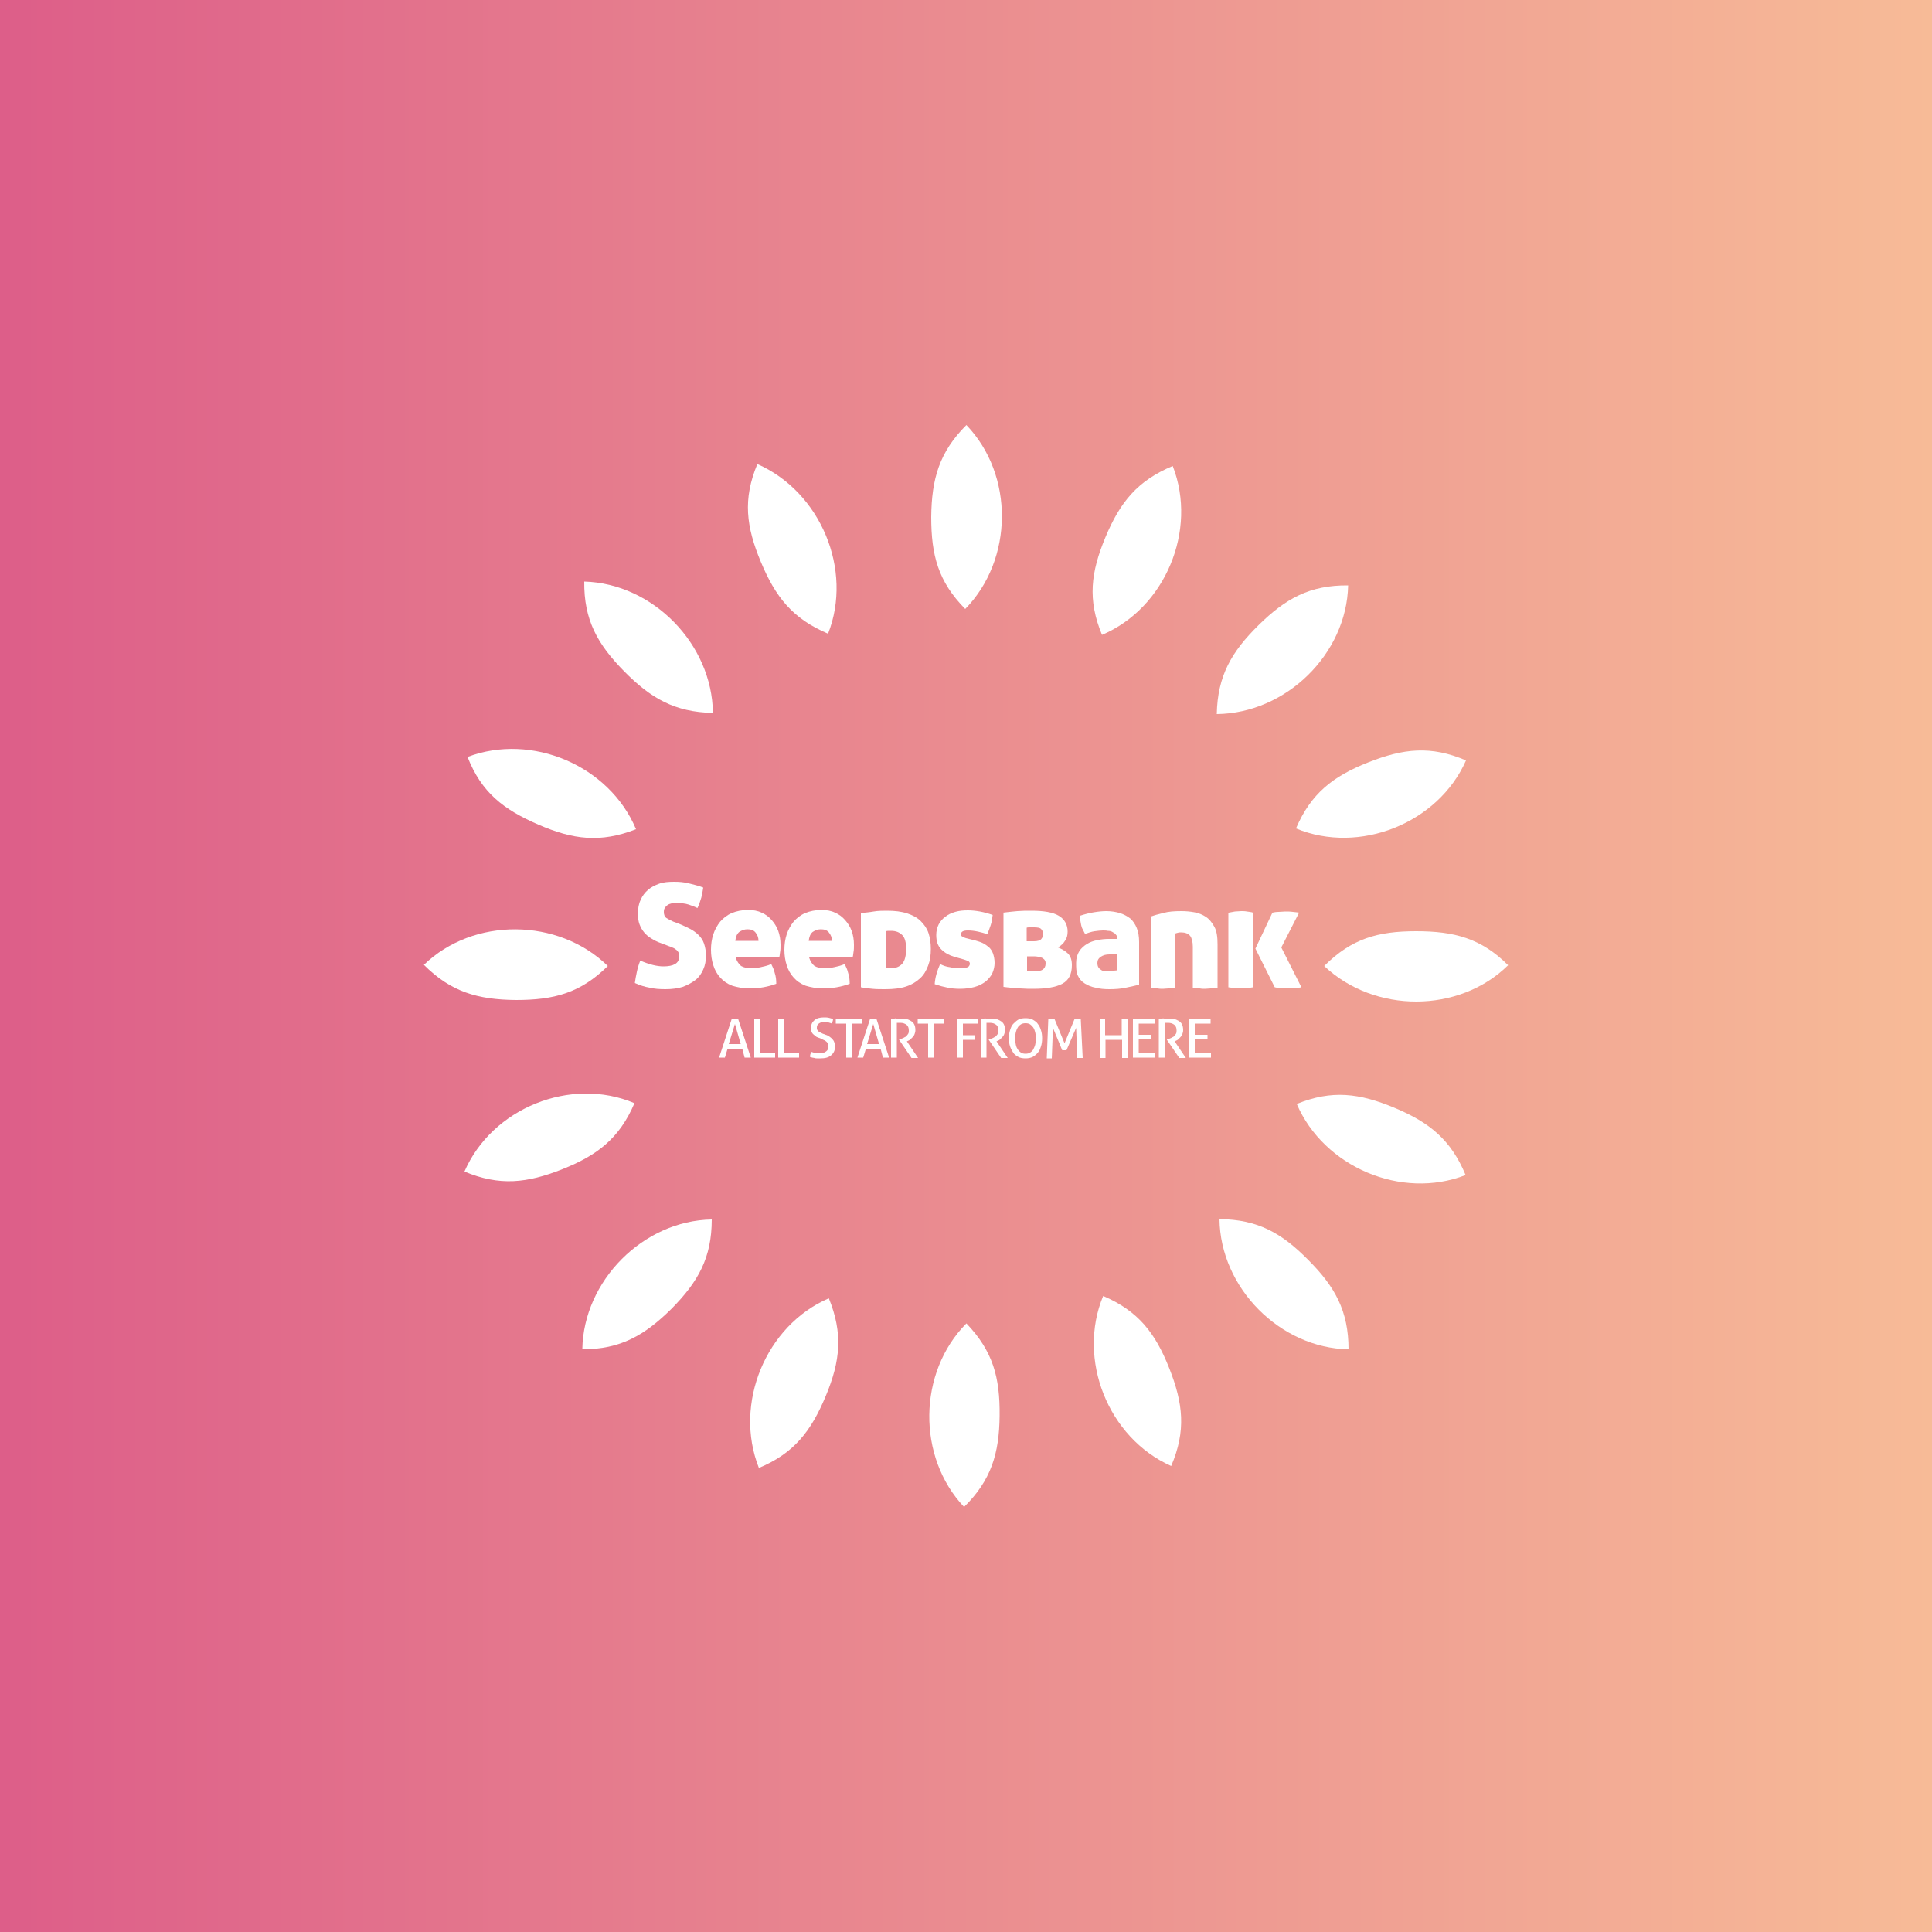 <?xml version="1.0" encoding="utf-8"?>
<!-- Generator: Adobe Illustrator 19.0.0, SVG Export Plug-In . SVG Version: 6.00 Build 0)  -->
<svg version="1.1" id="圖層_1" xmlns="http://www.w3.org/2000/svg" xmlns:xlink="http://www.w3.org/1999/xlink" x="0px" y="0px"
	 width="500px" height="500px" viewBox="0 0 500 500" style="enable-background:new 0 0 500 500;" xml:space="preserve">
<rect x="0" y="0" width="500" height="500" fill="#333333" stroke="none"/>
<style type="text/css">
	.st0{fill:url(#XMLID_2_);}
	.st1{fill:#FFFFFF;}
</style>
<linearGradient id="XMLID_2_" gradientUnits="userSpaceOnUse" x1="0" y1="250" x2="500" y2="250">
	<stop  offset="0" style="stop-color:#DD5E89"/>
	<stop  offset="1" style="stop-color:#F7BB97"/>
</linearGradient>
<rect id="XMLID_104_" class="st0" width="500" height="500"/>
<g id="XMLID_75_">
	<path id="XMLID_137_" class="st1" d="M175.8,239.1c1,0.4,2,0.9,2.8,1.3c0.8,0.4,1.6,1,2.2,1.6s1.1,1.3,1.4,2.2
		c0.3,0.9,0.5,1.9,0.5,3.1c0,1.3-0.2,2.5-0.7,3.6c-0.5,1.1-1.1,2-2,2.7s-2,1.3-3.3,1.8c-1.3,0.4-2.8,0.6-4.5,0.6
		c-1.5,0-2.9-0.1-4.1-0.4c-1.2-0.2-2.5-0.6-3.8-1.2c0.1-0.9,0.3-1.8,0.5-2.8c0.2-1,0.5-2,0.9-3c2.3,1,4.3,1.5,6,1.5
		c1.3,0,2.3-0.2,3-0.6c0.7-0.4,1.1-1.1,1.1-2c0-0.4-0.1-0.7-0.2-1c-0.2-0.3-0.3-0.5-0.6-0.7c-0.3-0.2-0.5-0.4-0.8-0.5
		c-0.3-0.1-0.6-0.3-1-0.4l-2.1-0.8c-0.9-0.3-1.7-0.7-2.5-1.2c-0.7-0.4-1.4-1-1.9-1.6c-0.5-0.6-0.9-1.3-1.2-2.1s-0.4-1.7-0.4-2.8
		c0-1.3,0.2-2.5,0.7-3.5c0.4-1,1.1-1.9,1.9-2.6s1.8-1.2,2.9-1.6c1.1-0.4,2.4-0.5,3.9-0.5c1.3,0,2.5,0.1,3.7,0.4s2.5,0.6,3.8,1.1
		c-0.1,0.8-0.3,1.7-0.5,2.6c-0.3,1-0.6,1.9-1,2.7c-0.6-0.3-1.4-0.6-2.3-0.9c-0.9-0.3-2-0.4-3.3-0.4c-0.4,0-0.8,0-1.1,0.1
		c-0.4,0.1-0.7,0.2-1,0.4c-0.3,0.2-0.5,0.4-0.7,0.7c-0.2,0.3-0.3,0.6-0.3,1.1c0,0.7,0.2,1.3,0.7,1.6c0.5,0.3,1,0.6,1.7,0.9
		L175.8,239.1z"/>
	<path id="XMLID_2530_" class="st1" d="M190.4,247.8c0.3,1,0.8,1.7,1.4,2.2c0.7,0.4,1.6,0.6,2.7,0.6c0.7,0,1.5-0.1,2.4-0.3
		c0.9-0.2,1.8-0.4,2.7-0.8c0.3,0.6,0.7,1.4,0.9,2.3c0.3,0.9,0.4,1.8,0.4,2.8c-2.2,0.8-4.5,1.2-6.8,1.2c-1.8,0-3.3-0.3-4.6-0.7
		c-1.3-0.5-2.3-1.2-3.1-2.1s-1.4-1.9-1.8-3.2c-0.4-1.2-0.6-2.6-0.6-4c0-1.4,0.2-2.8,0.6-4c0.4-1.2,1-2.3,1.8-3.3
		c0.8-0.9,1.8-1.7,3-2.2c1.2-0.5,2.6-0.8,4.2-0.8c1.3,0,2.5,0.2,3.5,0.7c1,0.4,1.9,1.1,2.6,1.9c0.7,0.8,1.3,1.7,1.7,2.8
		c0.4,1.1,0.6,2.3,0.6,3.6c0,0.7,0,1.3-0.1,1.8c-0.1,0.5-0.1,1-0.2,1.3H190.4z M193.4,240.5c-0.8,0-1.5,0.3-2.1,0.7
		c-0.6,0.5-0.9,1.3-1,2.3h6c0-0.9-0.3-1.6-0.8-2.2S194.3,240.5,193.4,240.5z"/>
	<path id="XMLID_2533_" class="st1" d="M209.4,247.8c0.3,1,0.8,1.7,1.4,2.2c0.7,0.4,1.6,0.6,2.7,0.6c0.7,0,1.5-0.1,2.4-0.3
		c0.9-0.2,1.8-0.4,2.7-0.8c0.3,0.6,0.7,1.4,0.9,2.3c0.3,0.9,0.4,1.8,0.4,2.8c-2.2,0.8-4.5,1.2-6.8,1.2c-1.8,0-3.3-0.3-4.6-0.7
		c-1.3-0.5-2.3-1.2-3.1-2.1s-1.4-1.9-1.8-3.2c-0.4-1.2-0.6-2.6-0.6-4c0-1.4,0.2-2.8,0.6-4c0.4-1.2,1-2.3,1.8-3.3
		c0.8-0.9,1.8-1.7,3-2.2c1.2-0.5,2.6-0.8,4.2-0.8c1.3,0,2.5,0.2,3.5,0.7c1,0.4,1.9,1.1,2.6,1.9c0.7,0.8,1.3,1.7,1.7,2.8
		c0.4,1.1,0.6,2.3,0.6,3.6c0,0.7,0,1.3-0.1,1.8c-0.1,0.5-0.1,1-0.2,1.3H209.4z M212.4,240.5c-0.8,0-1.5,0.3-2.1,0.7
		c-0.6,0.5-0.9,1.3-1,2.3h6c0-0.9-0.3-1.6-0.8-2.2S213.3,240.5,212.4,240.5z"/>
	<path id="XMLID_2536_" class="st1" d="M229.6,235.7c2,0,3.7,0.2,5.2,0.7s2.6,1.1,3.5,2s1.6,1.9,2,3.1c0.4,1.2,0.6,2.6,0.6,4.1
		c0,1.6-0.2,3-0.7,4.3s-1.1,2.4-2.1,3.3s-2.1,1.6-3.6,2.1c-1.5,0.5-3.3,0.7-5.4,0.7c-1.2,0-2.3,0-3.3-0.1c-1-0.1-2-0.2-3-0.4v-19.2
		c1-0.1,2.2-0.2,3.3-0.4S228.6,235.7,229.6,235.7z M229.3,250.6c0.1,0,0.2,0,0.4,0c0.2,0,0.4,0,0.7,0c1.4,0,2.4-0.4,3.1-1.2
		c0.7-0.8,1-2.1,1-3.9c0-1.6-0.3-2.8-1-3.5c-0.7-0.7-1.6-1.1-2.9-1.1c-0.3,0-0.6,0-0.8,0c-0.2,0-0.4,0.1-0.6,0.1V250.6z"/>
	<path id="XMLID_2539_" class="st1" d="M252.4,243.4c0.7,0.2,1.4,0.4,2,0.7c0.6,0.3,1.1,0.7,1.6,1.1c0.4,0.4,0.8,1,1,1.6
		s0.4,1.4,0.4,2.4c0,0.9-0.2,1.8-0.6,2.7c-0.4,0.8-1,1.5-1.7,2.1c-0.8,0.6-1.7,1.1-2.8,1.4c-1.1,0.3-2.4,0.5-3.8,0.5
		c-1.2,0-2.3-0.1-3.3-0.3c-1-0.2-2.1-0.5-3.3-0.9c0.1-1.7,0.6-3.4,1.4-5.2c0.8,0.4,1.6,0.7,2.5,0.8c0.9,0.2,1.7,0.3,2.6,0.3
		c0.3,0,0.6,0,0.9,0c0.3,0,0.6-0.1,0.9-0.2c0.2-0.1,0.5-0.2,0.6-0.4s0.2-0.3,0.2-0.6c0-0.3-0.2-0.6-0.5-0.7s-0.7-0.3-1.1-0.4
		l-2.5-0.7c-1.3-0.4-2.4-1-3.3-1.9c-0.9-0.9-1.3-2.1-1.3-3.7c0-1,0.2-1.9,0.6-2.7c0.4-0.8,1-1.5,1.7-2c0.7-0.6,1.6-1,2.6-1.3
		c1-0.3,2.1-0.4,3.3-0.4c0.9,0,2,0.1,3.1,0.3c1.1,0.2,2.2,0.5,3.3,0.9c-0.1,0.8-0.2,1.7-0.5,2.6c-0.3,0.9-0.6,1.7-0.9,2.4
		c-0.7-0.3-1.5-0.5-2.4-0.7c-0.9-0.2-1.8-0.3-2.6-0.3c-1.2,0-1.8,0.3-1.8,1c0,0.3,0.1,0.5,0.4,0.6c0.3,0.2,0.6,0.3,0.9,0.4
		L252.4,243.4z"/>
	<path id="XMLID_2541_" class="st1" d="M259.6,236.2c0.5-0.1,1.1-0.1,1.7-0.2s1.3-0.1,2-0.2c0.7,0,1.3-0.1,2-0.1c0.6,0,1.2,0,1.7,0
		c3.1,0,5.5,0.4,7,1.3c1.5,0.9,2.3,2.3,2.3,4.1c0,0.9-0.2,1.8-0.7,2.4c-0.4,0.7-1,1.2-1.8,1.7c1,0.4,1.9,0.9,2.6,1.6
		c0.7,0.7,1,1.7,1,3c0,2.3-0.8,3.9-2.5,4.8c-1.7,0.9-4.2,1.3-7.5,1.3c-0.9,0-2,0-3.4-0.1c-1.4-0.1-2.9-0.2-4.3-0.4V236.2z
		 M265.8,243.6h1.8c0.9,0,1.6-0.2,1.9-0.6c0.3-0.4,0.5-0.8,0.5-1.3c0-0.4-0.2-0.8-0.5-1.2c-0.3-0.4-1-0.5-1.9-0.5c-0.3,0-0.6,0-1,0
		c-0.4,0-0.7,0-0.9,0.1V243.6z M265.8,247.5v3.9c0.1,0,0.3,0,0.6,0c0.3,0,0.8,0,1.3,0c1,0,1.8-0.2,2.2-0.5s0.7-0.8,0.7-1.5
		c0-0.2,0-0.5-0.1-0.7c-0.1-0.2-0.2-0.4-0.5-0.6c-0.2-0.2-0.5-0.3-0.9-0.4c-0.4-0.1-0.9-0.2-1.6-0.2H265.8z"/>
	<path id="XMLID_2545_" class="st1" d="M278.5,249.2c0-1.2,0.3-2.2,0.8-3c0.5-0.8,1.2-1.4,2-1.9c0.8-0.5,1.7-0.8,2.7-1
		c1-0.2,2-0.3,2.9-0.3h2.3c0-0.4-0.1-0.8-0.4-1.1c-0.2-0.3-0.5-0.5-0.9-0.7c-0.3-0.2-0.7-0.3-1.2-0.3c-0.4-0.1-0.9-0.1-1.3-0.1
		c-0.6,0-1.3,0.1-2.1,0.2c-0.8,0.1-1.6,0.4-2.5,0.7c-0.2-0.4-0.4-0.8-0.6-1.2c-0.2-0.3-0.3-0.7-0.4-1.1c-0.1-0.4-0.1-0.7-0.2-1.1
		c0-0.4-0.1-0.8-0.1-1.3c1.2-0.4,2.4-0.7,3.6-0.9c1.2-0.2,2.3-0.3,3.2-0.3c1.3,0,2.5,0.2,3.5,0.5s1.9,0.8,2.7,1.4
		c0.7,0.6,1.3,1.5,1.7,2.5c0.4,1,0.6,2.2,0.6,3.6v11c-0.9,0.3-2.1,0.5-3.4,0.8c-1.3,0.3-2.8,0.4-4.3,0.4c-1.3,0-2.5-0.1-3.6-0.4
		c-1.1-0.2-2-0.6-2.8-1.1c-0.8-0.5-1.4-1.2-1.8-2.1S278.5,250.4,278.5,249.2z M287.3,251.3c0.2,0,0.5,0,1-0.1c0.4,0,0.7-0.1,0.9-0.1
		v-4.1h-2.1c-0.9,0-1.6,0.2-2.2,0.6s-0.9,0.9-0.9,1.6c0,0.5,0.1,0.9,0.3,1.2c0.2,0.3,0.5,0.5,0.8,0.7s0.7,0.3,1.1,0.3
		C286.7,251.3,287,251.3,287.3,251.3z"/>
	<path id="XMLID_2548_" class="st1" d="M305.8,235.8c1.1,0,2.2,0.1,3.3,0.3c1.1,0.2,2.1,0.6,3,1.2c0.9,0.6,1.6,1.5,2.2,2.6
		c0.6,1.1,0.8,2.6,0.8,4.5v11.2c-0.6,0.1-1.2,0.2-1.8,0.2c-0.5,0-1,0.1-1.4,0.1c-0.4,0-0.9,0-1.4-0.1c-0.5,0-1.1-0.1-1.8-0.2V245
		c0-1.3-0.3-2.3-0.7-2.8c-0.5-0.6-1.3-0.9-2.3-0.9c-0.3,0-0.6,0-0.9,0.1c-0.3,0.1-0.5,0.1-0.6,0.2v14c-0.6,0.1-1.2,0.2-1.8,0.2
		c-0.5,0-1,0.1-1.4,0.1c-0.4,0-0.9,0-1.4-0.1c-0.5,0-1.1-0.1-1.8-0.2v-18.4c0.9-0.3,1.9-0.6,3.2-0.9
		C302.4,235.9,303.9,235.8,305.8,235.8z"/>
	<path id="XMLID_2550_" class="st1" d="M318,236.2c0.5-0.1,1.1-0.2,1.6-0.3c0.5,0,1.1-0.1,1.6-0.1c0.5,0,1,0,1.5,0.1
		c0.5,0.1,1.1,0.1,1.6,0.3v19.3c-0.6,0.1-1.2,0.2-1.8,0.2c-0.5,0-1,0.1-1.4,0.1c-0.4,0-0.9,0-1.4-0.1c-0.5,0-1.1-0.1-1.8-0.2V236.2z
		 M329.3,236.2c0.4-0.1,1-0.2,1.6-0.2s1.2-0.1,1.7-0.1c0.6,0,1.3,0,2,0.1s1.2,0.1,1.6,0.2l-4.6,9l5.2,10.3c-0.4,0.1-1,0.2-1.7,0.2
		s-1.3,0.1-1.8,0.1c-0.6,0-1.3,0-1.9-0.1c-0.6,0-1.1-0.1-1.5-0.2l-5-10L329.3,236.2z"/>
</g>
<g id="XMLID_73_">
	<path id="XMLID_177_" class="st1" d="M192.1,271.4h-3.8l-0.7,2.3c-0.1,0-0.2,0-0.4,0c-0.1,0-0.2,0-0.4,0c-0.1,0-0.3,0-0.4,0
		s-0.2,0-0.3,0l3.3-10.1c0.1,0,0.3,0,0.4,0c0.1,0,0.3,0,0.4,0c0.1,0,0.3,0,0.4,0c0.1,0,0.3,0,0.4,0l3.3,10.1c-0.1,0-0.2,0-0.4,0
		c-0.1,0-0.3,0-0.4,0c-0.1,0-0.2,0-0.4,0s-0.2,0-0.4,0L192.1,271.4z M188.6,270.2h3.1l-1.5-5.2L188.6,270.2z"/>
	<path id="XMLID_2497_" class="st1" d="M195.1,263.7c0.1,0,0.2,0,0.3,0c0.1,0,0.2,0,0.4,0c0.1,0,0.2,0,0.4,0c0.1,0,0.2,0,0.4,0v8.8
		h4c0,0.1,0,0.2,0,0.3s0,0.2,0,0.3c0,0.2,0,0.4,0,0.6h-5.4V263.7z"/>
	<path id="XMLID_2499_" class="st1" d="M201.3,263.7c0.1,0,0.2,0,0.3,0c0.1,0,0.2,0,0.4,0c0.1,0,0.2,0,0.4,0c0.1,0,0.2,0,0.4,0v8.8
		h4c0,0.1,0,0.2,0,0.3s0,0.2,0,0.3c0,0.2,0,0.4,0,0.6h-5.4V263.7z"/>
	<path id="XMLID_2501_" class="st1" d="M209.9,272.2c0.3,0.1,0.6,0.2,1,0.3c0.3,0.1,0.7,0.1,1.2,0.1c0.8,0,1.3-0.2,1.7-0.5
		c0.4-0.3,0.6-0.7,0.6-1.3c0-0.3,0-0.5-0.1-0.7c-0.1-0.2-0.2-0.3-0.4-0.5s-0.4-0.3-0.6-0.4c-0.2-0.1-0.5-0.2-0.8-0.4l-0.8-0.3
		c-0.3-0.1-0.5-0.2-0.7-0.4s-0.4-0.3-0.6-0.5c-0.2-0.2-0.3-0.4-0.4-0.7c-0.1-0.3-0.1-0.6-0.1-0.9c0-0.9,0.3-1.5,0.9-2
		c0.6-0.5,1.4-0.7,2.4-0.7c0.4,0,0.9,0,1.3,0.1s0.8,0.2,1.1,0.3c0,0.4-0.2,0.8-0.3,1.2c-0.3-0.1-0.5-0.2-0.9-0.3
		c-0.3-0.1-0.7-0.1-1.1-0.1c-0.6,0-1,0.1-1.4,0.4s-0.5,0.6-0.5,1.1c0,0.2,0,0.4,0.1,0.5c0.1,0.2,0.2,0.3,0.3,0.4s0.3,0.2,0.5,0.3
		s0.4,0.2,0.6,0.3l0.8,0.3c0.4,0.1,0.7,0.3,1,0.5c0.3,0.2,0.5,0.4,0.7,0.6c0.2,0.2,0.4,0.5,0.5,0.8c0.1,0.3,0.2,0.7,0.2,1.1
		c0,1-0.3,1.7-1,2.3c-0.7,0.6-1.6,0.8-2.8,0.8c-0.3,0-0.6,0-0.8,0c-0.2,0-0.5,0-0.7-0.1c-0.2,0-0.4-0.1-0.6-0.1
		c-0.2-0.1-0.4-0.1-0.6-0.2c0-0.2,0.1-0.4,0.1-0.6C209.8,272.7,209.9,272.4,209.9,272.2z"/>
	<path id="XMLID_2503_" class="st1" d="M218.9,264.9h-2.6c0-0.1,0-0.2,0-0.3s0-0.2,0-0.3c0-0.1,0-0.2,0-0.3c0-0.1,0-0.2,0-0.3h6.7
		c0,0.1,0,0.2,0,0.3c0,0.1,0,0.2,0,0.3c0,0.1,0,0.2,0,0.3s0,0.2,0,0.3h-2.6v8.8c-0.2,0-0.4,0-0.7,0c-0.3,0-0.5,0-0.7,0V264.9z"/>
	<path id="XMLID_2505_" class="st1" d="M227.9,271.4h-3.8l-0.7,2.3c-0.1,0-0.2,0-0.4,0c-0.1,0-0.2,0-0.4,0c-0.1,0-0.3,0-0.4,0
		s-0.2,0-0.3,0l3.3-10.1c0.1,0,0.3,0,0.4,0c0.1,0,0.3,0,0.4,0c0.1,0,0.3,0,0.4,0c0.1,0,0.3,0,0.4,0l3.3,10.1c-0.1,0-0.2,0-0.4,0
		c-0.1,0-0.3,0-0.4,0c-0.1,0-0.2,0-0.4,0s-0.2,0-0.4,0L227.9,271.4z M224.4,270.2h3.1L226,265L224.4,270.2z"/>
	<path id="XMLID_2508_" class="st1" d="M230.9,263.7c0.2,0,0.4,0,0.6-0.1s0.3,0,0.5,0c0.2,0,0.3,0,0.5,0c0.2,0,0.4,0,0.6,0
		c0.5,0,0.9,0,1.4,0.1s0.9,0.3,1.2,0.5c0.4,0.2,0.7,0.5,0.9,0.9c0.2,0.4,0.3,0.9,0.3,1.5c0,0.4-0.1,0.7-0.2,1
		c-0.1,0.3-0.3,0.6-0.5,0.8c-0.2,0.2-0.4,0.4-0.6,0.6s-0.5,0.3-0.7,0.4l-0.2,0.1l2.9,4.3c-0.3,0-0.5,0-0.9,0c-0.3,0-0.5,0-0.8,0
		l-3.2-4.7V269l0.1,0c0.3-0.1,0.5-0.2,0.8-0.3s0.5-0.3,0.8-0.4c0.2-0.2,0.4-0.4,0.6-0.7c0.2-0.3,0.2-0.6,0.2-0.9
		c0-0.7-0.2-1.2-0.6-1.5s-0.9-0.5-1.6-0.5c-0.2,0-0.3,0-0.4,0c-0.1,0-0.3,0-0.5,0v9c-0.1,0-0.2,0-0.3,0c-0.1,0-0.2,0-0.4,0
		s-0.2,0-0.4,0s-0.3,0-0.4,0V263.7z"/>
	<path id="XMLID_2510_" class="st1" d="M240.1,264.9h-2.6c0-0.1,0-0.2,0-0.3s0-0.2,0-0.3c0-0.1,0-0.2,0-0.3c0-0.1,0-0.2,0-0.3h6.7
		c0,0.1,0,0.2,0,0.3c0,0.1,0,0.2,0,0.3c0,0.1,0,0.2,0,0.3s0,0.2,0,0.3h-2.6v8.8c-0.2,0-0.4,0-0.7,0c-0.3,0-0.5,0-0.7,0V264.9z"/>
	<path id="XMLID_2512_" class="st1" d="M247.7,263.7h5.3c0,0.1,0,0.2,0,0.3c0,0.1,0,0.2,0,0.3c0,0.1,0,0.2,0,0.3c0,0.1,0,0.2,0,0.3
		h-3.8v3h3.2c0,0.1,0,0.2,0,0.3c0,0.1,0,0.2,0,0.3s0,0.2,0,0.3c0,0.1,0,0.2,0,0.3h-3.2v4.6c-0.1,0-0.2,0-0.3,0s-0.2,0-0.4,0
		c-0.1,0-0.2,0-0.4,0c-0.1,0-0.2,0-0.3,0V263.7z"/>
	<path id="XMLID_2514_" class="st1" d="M254.1,263.7c0.2,0,0.4,0,0.6-0.1s0.3,0,0.5,0c0.2,0,0.3,0,0.5,0c0.2,0,0.4,0,0.6,0
		c0.5,0,0.9,0,1.4,0.1s0.9,0.3,1.2,0.5c0.4,0.2,0.7,0.5,0.9,0.9c0.2,0.4,0.3,0.9,0.3,1.5c0,0.4-0.1,0.7-0.2,1
		c-0.1,0.3-0.3,0.6-0.5,0.8c-0.2,0.2-0.4,0.4-0.6,0.6s-0.5,0.3-0.7,0.4l-0.2,0.1l2.9,4.3c-0.3,0-0.5,0-0.9,0c-0.3,0-0.5,0-0.8,0
		l-3.2-4.7V269l0.1,0c0.3-0.1,0.5-0.2,0.8-0.3s0.5-0.3,0.8-0.4c0.2-0.2,0.4-0.4,0.6-0.7c0.2-0.3,0.2-0.6,0.2-0.9
		c0-0.7-0.2-1.2-0.6-1.5s-0.9-0.5-1.6-0.5c-0.2,0-0.3,0-0.4,0c-0.1,0-0.3,0-0.5,0v9c-0.1,0-0.2,0-0.3,0c-0.1,0-0.2,0-0.4,0
		s-0.2,0-0.4,0s-0.3,0-0.4,0V263.7z"/>
	<path id="XMLID_2516_" class="st1" d="M265.4,273.9c-0.7,0-1.4-0.1-1.9-0.4c-0.5-0.3-1-0.6-1.3-1.1s-0.6-1-0.8-1.6
		c-0.2-0.6-0.3-1.3-0.3-2.1c0-0.8,0.1-1.5,0.3-2.1c0.2-0.6,0.4-1.2,0.8-1.6s0.8-0.8,1.3-1.1c0.5-0.3,1.2-0.4,1.9-0.4
		s1.4,0.1,1.9,0.4c0.5,0.3,1,0.6,1.3,1.1c0.4,0.5,0.6,1,0.8,1.6c0.2,0.6,0.3,1.3,0.3,2.1c0,0.8-0.1,1.5-0.3,2.1
		c-0.2,0.6-0.4,1.2-0.8,1.6c-0.4,0.5-0.8,0.8-1.3,1.1C266.7,273.8,266.1,273.9,265.4,273.9z M265.4,272.7c0.5,0,0.9-0.1,1.2-0.3
		c0.3-0.2,0.6-0.4,0.8-0.8s0.4-0.8,0.5-1.2s0.2-1,0.2-1.7c0-0.6-0.1-1.2-0.2-1.6s-0.3-0.9-0.5-1.2c-0.2-0.3-0.5-0.6-0.8-0.8
		c-0.3-0.2-0.7-0.3-1.2-0.3s-0.9,0.1-1.2,0.3c-0.3,0.2-0.6,0.4-0.8,0.8c-0.2,0.3-0.4,0.8-0.5,1.2s-0.2,1-0.2,1.6
		c0,0.6,0.1,1.2,0.2,1.7s0.3,0.9,0.5,1.2c0.2,0.3,0.5,0.6,0.8,0.8C264.5,272.6,264.9,272.7,265.4,272.7z"/>
	<path id="XMLID_2519_" class="st1" d="M271.3,263.7c0.1,0,0.2,0,0.4,0c0.1,0,0.3,0,0.4,0s0.3,0,0.4,0c0.2,0,0.3,0,0.4,0l2.6,6.3
		l2.6-6.3c0.1,0,0.2,0,0.4,0c0.1,0,0.3,0,0.4,0c0.1,0,0.3,0,0.4,0c0.1,0,0.3,0,0.4,0l0.5,10.1c-0.1,0-0.2,0-0.3,0s-0.2,0-0.4,0
		c-0.1,0-0.2,0-0.4,0s-0.2,0-0.3,0l-0.3-7.8l-2.5,5.8c-0.2,0-0.4,0-0.6,0c-0.2,0-0.4,0-0.5,0l-2.4-5.8l-0.3,7.9c-0.1,0-0.2,0-0.3,0
		s-0.2,0-0.3,0c-0.1,0-0.2,0-0.4,0s-0.2,0-0.3,0L271.3,263.7z"/>
	<path id="XMLID_2521_" class="st1" d="M284.4,263.7c0.1,0,0.2,0,0.4,0c0.1,0,0.2,0,0.4,0c0.1,0,0.2,0,0.4,0c0.1,0,0.2,0,0.4,0v4.2
		h4.3v-4.2c0.1,0,0.2,0,0.3,0c0.1,0,0.2,0,0.4,0c0.1,0,0.2,0,0.4,0c0.1,0,0.2,0,0.4,0v10.1c-0.1,0-0.2,0-0.3,0c-0.1,0-0.2,0-0.4,0
		c-0.1,0-0.2,0-0.4,0c-0.1,0-0.2,0-0.3,0v-4.7h-4.3v4.7c-0.1,0-0.2,0-0.3,0s-0.2,0-0.4,0c-0.1,0-0.2,0-0.4,0c-0.1,0-0.2,0-0.3,0
		V263.7z"/>
	<path id="XMLID_2523_" class="st1" d="M293.3,263.7h5.5c0,0.2,0,0.4,0,0.6c0,0.1,0,0.2,0,0.3s0,0.2,0,0.3h-4.1v2.9h3.3
		c0,0.1,0,0.2,0,0.3c0,0.1,0,0.2,0,0.3c0,0.1,0,0.2,0,0.3c0,0.1,0,0.2,0,0.3h-3.3v3.5h4.2c0,0.2,0,0.4,0,0.6c0,0.1,0,0.2,0,0.3
		s0,0.2,0,0.3h-5.7V263.7z"/>
	<path id="XMLID_2525_" class="st1" d="M300.2,263.7c0.2,0,0.4,0,0.6-0.1s0.3,0,0.5,0c0.2,0,0.3,0,0.5,0c0.2,0,0.4,0,0.6,0
		c0.5,0,0.9,0,1.4,0.1s0.9,0.3,1.2,0.5c0.4,0.2,0.7,0.5,0.9,0.9c0.2,0.4,0.3,0.9,0.3,1.5c0,0.4-0.1,0.7-0.2,1
		c-0.1,0.3-0.3,0.6-0.5,0.8c-0.2,0.2-0.4,0.4-0.6,0.6s-0.5,0.3-0.7,0.4l-0.2,0.1l2.9,4.3c-0.3,0-0.5,0-0.9,0c-0.3,0-0.5,0-0.8,0
		l-3.2-4.7V269l0.1,0c0.3-0.1,0.5-0.2,0.8-0.3s0.5-0.3,0.8-0.4c0.2-0.2,0.4-0.4,0.6-0.7c0.2-0.3,0.2-0.6,0.2-0.9
		c0-0.7-0.2-1.2-0.6-1.5s-0.9-0.5-1.6-0.5c-0.2,0-0.3,0-0.4,0c-0.1,0-0.3,0-0.5,0v9c-0.1,0-0.2,0-0.3,0c-0.1,0-0.2,0-0.4,0
		s-0.2,0-0.4,0s-0.3,0-0.4,0V263.7z"/>
	<path id="XMLID_2527_" class="st1" d="M307.8,263.7h5.5c0,0.2,0,0.4,0,0.6c0,0.1,0,0.2,0,0.3s0,0.2,0,0.3h-4.1v2.9h3.3
		c0,0.1,0,0.2,0,0.3c0,0.1,0,0.2,0,0.3c0,0.1,0,0.2,0,0.3c0,0.1,0,0.2,0,0.3h-3.3v3.5h4.2c0,0.2,0,0.4,0,0.6c0,0.1,0,0.2,0,0.3
		s0,0.2,0,0.3h-5.7V263.7z"/>
</g>
<g id="XMLID_388_">
	<g id="XMLID_404_">
		<path id="XMLID_1800_" class="st1" d="M250.1,110c-7,7-9,13.9-9.1,23.8c0,9.9,1.8,16.7,8.8,23.8
			C262.3,144.8,262.5,122.9,250.1,110z"/>
	</g>
	<g id="XMLID_403_">
		<path id="XMLID_1799_" class="st1" d="M303.5,120.6c-9.1,3.8-13.6,9.3-17.4,18.4c-3.8,9.1-4.7,16.2-0.9,25.3
			C301.5,157.4,310,137.3,303.5,120.6z"/>
	</g>
	<g id="XMLID_402_">
		<path id="XMLID_1798_" class="st1" d="M348.9,151.5c-9.9-0.1-16.2,3.4-23.2,10.3c-7,6.9-10.6,13.1-10.8,23
			C332.8,184.6,348.5,169.3,348.9,151.5z"/>
	</g>
	<g id="XMLID_401_">
		<path id="XMLID_1797_" class="st1" d="M379.4,196.8c-9.1-3.9-16.2-3.1-25.3,0.5c-9.1,3.6-14.8,8-18.7,17.1
			C351.8,221.2,372.2,213.1,379.4,196.8z"/>
	</g>
	<g id="XMLID_400_">
		<path id="XMLID_1796_" class="st1" d="M390.3,249.8c-7-7-14-8.8-23.8-8.8c-9.9,0-16.7,1.9-23.8,9
			C355.7,262.3,377.6,262.3,390.3,249.8z"/>
	</g>
	<g id="XMLID_399_">
		<path id="XMLID_1795_" class="st1" d="M379.3,304.1c-3.8-9.1-9.3-13.6-18.4-17.4c-9.1-3.8-16.2-4.7-25.3-1
			C342.6,302,362.7,310.6,379.3,304.1z"/>
	</g>
	<g id="XMLID_398_">
		<path id="XMLID_1794_" class="st1" d="M349,349.2c0-9.9-3.5-16.2-10.4-23.1c-6.9-7-13.1-10.5-23-10.6
			C315.8,333.3,331.3,348.9,349,349.2z"/>
	</g>
	<g id="XMLID_397_">
		<path id="XMLID_1793_" class="st1" d="M303.1,379.4c3.9-9.1,3.1-16.2-0.5-25.3s-8-14.8-17.1-18.7
			C278.7,351.7,286.7,372.1,303.1,379.4z"/>
	</g>
	<g id="XMLID_396_">
		<path id="XMLID_1792_" class="st1" d="M249.5,390c7-6.9,9.1-13.8,9.2-23.6c0.1-9.9-1.7-16.7-8.6-23.9
			C237.5,355.2,237.3,377.1,249.5,390z"/>
	</g>
	<g id="XMLID_395_">
		<path id="XMLID_1791_" class="st1" d="M196.4,379.9c9.1-3.8,13.5-9.5,17.3-18.6c3.8-9.1,4.5-16.2,0.8-25.3
			C198.2,343,189.8,363.3,196.4,379.9z"/>
	</g>
	<g id="XMLID_394_">
		<path id="XMLID_1790_" class="st1" d="M150.7,349.2c9.9,0,16.1-3.6,23.1-10.5c6.9-7,10.4-13.2,10.4-23.1
			C166.4,315.9,151,331.5,150.7,349.2z"/>
	</g>
	<g id="XMLID_393_">
		<path id="XMLID_1789_" class="st1" d="M120.2,303.2c9.1,3.8,16.2,3,25.3-0.6c9.1-3.6,14.8-8,18.7-17.1
			C147.7,278.5,127.3,286.8,120.2,303.2z"/>
	</g>
	<g id="XMLID_392_">
		<path id="XMLID_1788_" class="st1" d="M109.7,249.7c7,7,13.9,9,23.8,9.1c9.9,0,16.7-1.8,23.8-8.8
			C144.5,237.5,122.5,237.3,109.7,249.7z"/>
	</g>
	<g id="XMLID_391_">
		<path id="XMLID_1787_" class="st1" d="M121,195.9c3.6,9.2,9.3,13.6,18.3,17.5c9,3.9,16.1,4.8,25.3,1.2
			C157.7,198.1,137.6,189.6,121,195.9z"/>
	</g>
	<g id="XMLID_390_">
		<path id="XMLID_1762_" class="st1" d="M151.2,150.5c-0.1,9.9,3.4,16.2,10.3,23.2s13.1,10.6,23,10.8
			C184.3,166.7,169,151,151.2,150.5z"/>
	</g>
	<g id="XMLID_389_">
		<path id="XMLID_52_" class="st1" d="M196,120.1c-3.8,9.1-2.9,16.2,0.9,25.3c3.8,9.1,8.2,14.7,17.4,18.6
			C220.8,147.5,212.4,127.3,196,120.1z"/>
	</g>
</g>
</svg>
